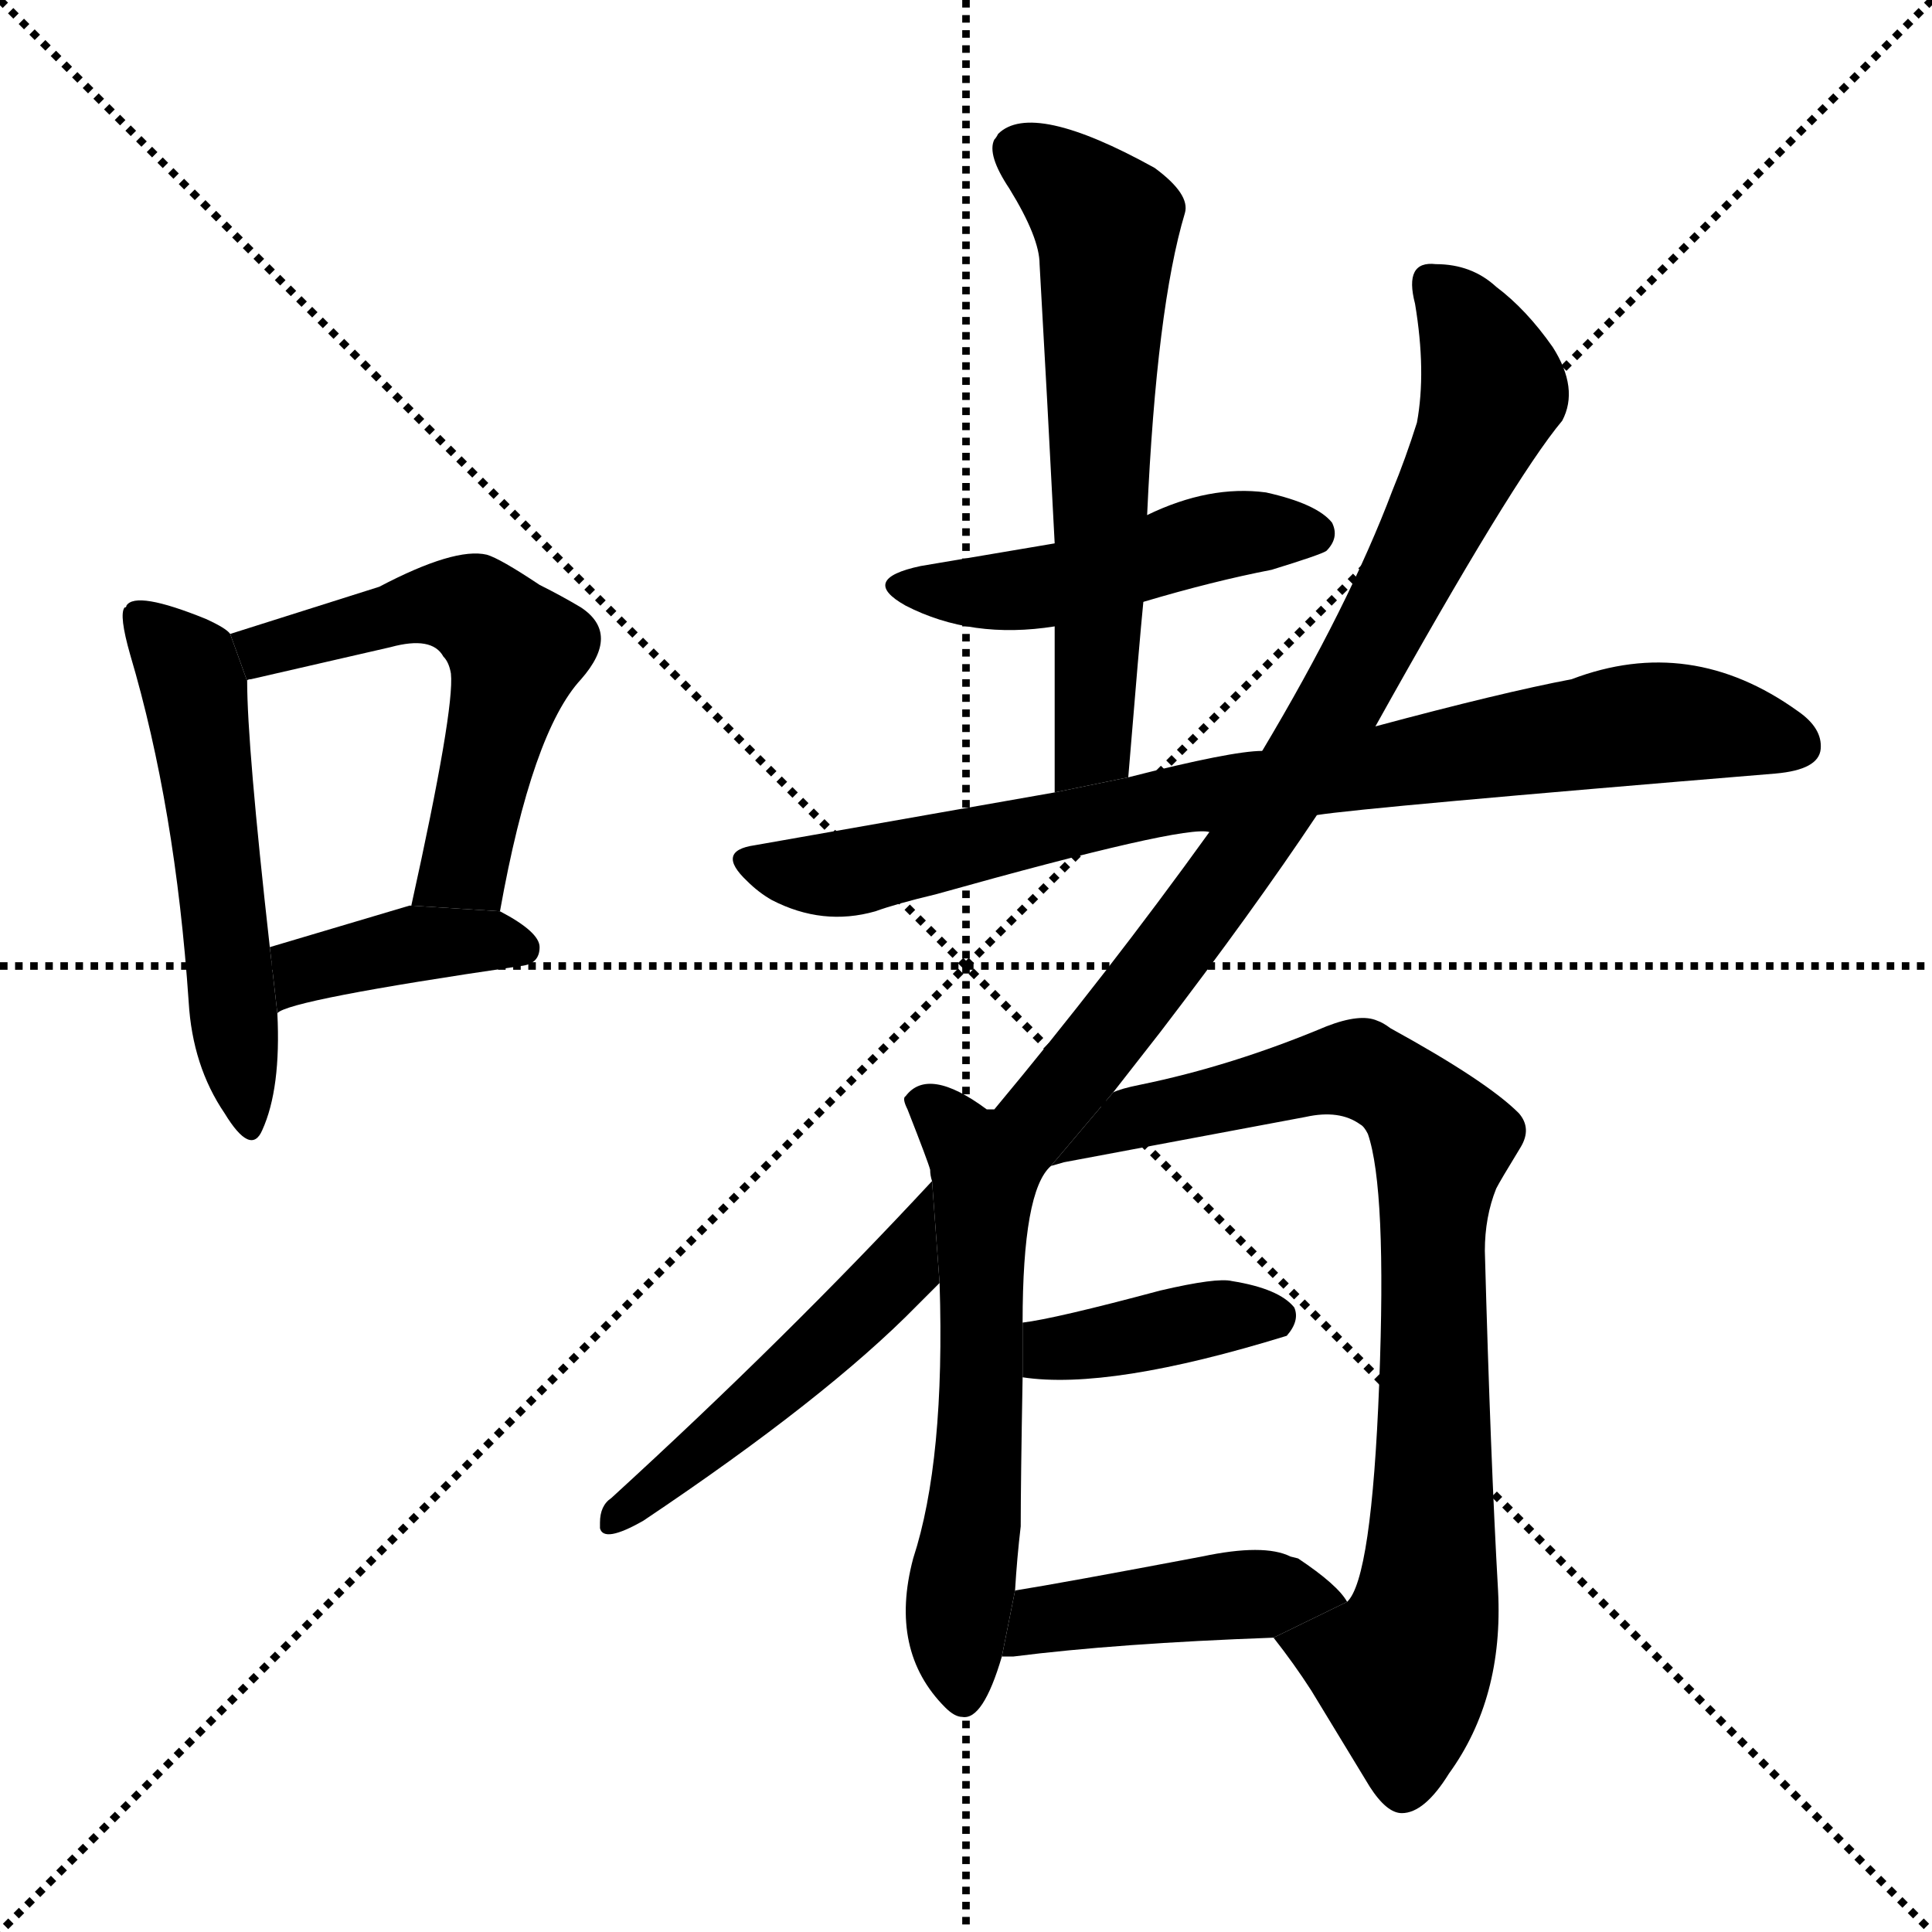 <svg version="1.1" viewBox="0 0 1024 1024" xmlns="http://www.w3.org/2000/svg">
  <g stroke="black" stroke-dasharray="1,1" stroke-width="1" transform="scale(4, 4)">
    <line x1="0" y1="0" x2="256" y2="256"></line>
    <line x1="256" y1="0" x2="0" y2="256"></line>
    <line x1="128" y1="0" x2="128" y2="256"></line>
    <line x1="0" y1="128" x2="256" y2="128"></line>
  </g>
  <g transform="scale(1, -1) translate(0, -900)">
    <style type="text/css">
      
        @keyframes keyframes0 {
          from {
            stroke: blue;
            stroke-dashoffset: 536;
            stroke-width: 128;
          }
          64% {
            animation-timing-function: step-end;
            stroke: blue;
            stroke-dashoffset: 0;
            stroke-width: 128;
          }
          to {
            stroke: black;
            stroke-width: 1024;
          }
        }
        #make-me-a-hanzi-animation-0 {
          animation: keyframes0 0.686s both;
          animation-delay: 0s;
          animation-timing-function: linear;
        }
      
        @keyframes keyframes1 {
          from {
            stroke: blue;
            stroke-dashoffset: 555;
            stroke-width: 128;
          }
          64% {
            animation-timing-function: step-end;
            stroke: blue;
            stroke-dashoffset: 0;
            stroke-width: 128;
          }
          to {
            stroke: black;
            stroke-width: 1024;
          }
        }
        #make-me-a-hanzi-animation-1 {
          animation: keyframes1 0.702s both;
          animation-delay: 0.686s;
          animation-timing-function: linear;
        }
      
        @keyframes keyframes2 {
          from {
            stroke: blue;
            stroke-dashoffset: 391;
            stroke-width: 128;
          }
          56% {
            animation-timing-function: step-end;
            stroke: blue;
            stroke-dashoffset: 0;
            stroke-width: 128;
          }
          to {
            stroke: black;
            stroke-width: 1024;
          }
        }
        #make-me-a-hanzi-animation-2 {
          animation: keyframes2 0.568s both;
          animation-delay: 1.388s;
          animation-timing-function: linear;
        }
      
        @keyframes keyframes3 {
          from {
            stroke: blue;
            stroke-dashoffset: 474;
            stroke-width: 128;
          }
          61% {
            animation-timing-function: step-end;
            stroke: blue;
            stroke-dashoffset: 0;
            stroke-width: 128;
          }
          to {
            stroke: black;
            stroke-width: 1024;
          }
        }
        #make-me-a-hanzi-animation-3 {
          animation: keyframes3 0.636s both;
          animation-delay: 1.956s;
          animation-timing-function: linear;
        }
      
        @keyframes keyframes4 {
          from {
            stroke: blue;
            stroke-dashoffset: 619;
            stroke-width: 128;
          }
          67% {
            animation-timing-function: step-end;
            stroke: blue;
            stroke-dashoffset: 0;
            stroke-width: 128;
          }
          to {
            stroke: black;
            stroke-width: 1024;
          }
        }
        #make-me-a-hanzi-animation-4 {
          animation: keyframes4 0.754s both;
          animation-delay: 2.592s;
          animation-timing-function: linear;
        }
      
        @keyframes keyframes5 {
          from {
            stroke: blue;
            stroke-dashoffset: 819;
            stroke-width: 128;
          }
          73% {
            animation-timing-function: step-end;
            stroke: blue;
            stroke-dashoffset: 0;
            stroke-width: 128;
          }
          to {
            stroke: black;
            stroke-width: 1024;
          }
        }
        #make-me-a-hanzi-animation-5 {
          animation: keyframes5 0.917s both;
          animation-delay: 3.346s;
          animation-timing-function: linear;
        }
      
        @keyframes keyframes6 {
          from {
            stroke: blue;
            stroke-dashoffset: 1096;
            stroke-width: 128;
          }
          78% {
            animation-timing-function: step-end;
            stroke: blue;
            stroke-dashoffset: 0;
            stroke-width: 128;
          }
          to {
            stroke: black;
            stroke-width: 1024;
          }
        }
        #make-me-a-hanzi-animation-6 {
          animation: keyframes6 1.142s both;
          animation-delay: 4.262s;
          animation-timing-function: linear;
        }
      
        @keyframes keyframes7 {
          from {
            stroke: blue;
            stroke-dashoffset: 503;
            stroke-width: 128;
          }
          62% {
            animation-timing-function: step-end;
            stroke: blue;
            stroke-dashoffset: 0;
            stroke-width: 128;
          }
          to {
            stroke: black;
            stroke-width: 1024;
          }
        }
        #make-me-a-hanzi-animation-7 {
          animation: keyframes7 0.659s both;
          animation-delay: 5.404s;
          animation-timing-function: linear;
        }
      
        @keyframes keyframes8 {
          from {
            stroke: blue;
            stroke-dashoffset: 820;
            stroke-width: 128;
          }
          73% {
            animation-timing-function: step-end;
            stroke: blue;
            stroke-dashoffset: 0;
            stroke-width: 128;
          }
          to {
            stroke: black;
            stroke-width: 1024;
          }
        }
        #make-me-a-hanzi-animation-8 {
          animation: keyframes8 0.917s both;
          animation-delay: 6.063s;
          animation-timing-function: linear;
        }
      
        @keyframes keyframes9 {
          from {
            stroke: blue;
            stroke-dashoffset: 388;
            stroke-width: 128;
          }
          56% {
            animation-timing-function: step-end;
            stroke: blue;
            stroke-dashoffset: 0;
            stroke-width: 128;
          }
          to {
            stroke: black;
            stroke-width: 1024;
          }
        }
        #make-me-a-hanzi-animation-9 {
          animation: keyframes9 0.566s both;
          animation-delay: 6.981s;
          animation-timing-function: linear;
        }
      
        @keyframes keyframes10 {
          from {
            stroke: blue;
            stroke-dashoffset: 435;
            stroke-width: 128;
          }
          59% {
            animation-timing-function: step-end;
            stroke: blue;
            stroke-dashoffset: 0;
            stroke-width: 128;
          }
          to {
            stroke: black;
            stroke-width: 1024;
          }
        }
        #make-me-a-hanzi-animation-10 {
          animation: keyframes10 0.604s both;
          animation-delay: 7.546s;
          animation-timing-function: linear;
        }
      
    </style>
    
      <path d="M 122 564 Q 120 567 109 572 Q 72 587 67 579 Q 67 578 66 578 Q 63 574 69 553 Q 93 472 100 369 Q 102 335 119 310 Q 133 287 139 301 Q 149 323 147 363 L 143 398 Q 131 505 131 539 L 122 564 Z" fill="black"></path>
    
      <path d="M 265 417 Q 282 512 308 540 Q 329 564 308 578 Q 298 584 286 590 Q 265 604 258 606 Q 241 610 201 589 L 122 564 L 131 539 Q 131 540 133 540 L 207 557 Q 229 563 235 552 Q 238 549 239 543 Q 241 524 218 420 L 265 417 Z" fill="black"></path>
    
      <path d="M 147 363 Q 153 370 276 388 Q 286 389 286 398 Q 286 406 265 417 L 218 420 L 217 420 L 143 398 L 147 363 Z" fill="black"></path>
    
      <path d="M 606 581 Q 643 592 674 598 Q 700 606 703 608 Q 710 615 706 623 Q 698 633 671 639 Q 641 643 608 627 L 559 612 L 488 600 Q 455 593 480 579 Q 515 561 559 568 L 606 581 Z" fill="black"></path>
    
      <path d="M 598 488 Q 604 561 606 581 L 608 627 Q 613 737 628 787 Q 631 797 612 811 Q 547 847 529 829 Q 528 827 527 826 Q 523 818 535 800 Q 551 774 551 760 Q 555 690 559 612 L 559 568 L 559 480 L 598 488 Z" fill="black"></path>
    
      <path d="M 698 468 Q 723 472 941 490 Q 964 492 965 503 Q 966 514 953 523 Q 896 564 833 540 Q 796 533 729 515 L 669 502 Q 653 502 598 488 L 559 480 L 400 452 Q 379 449 396 433 Q 402 427 409 423 Q 436 409 464 417 Q 475 421 496 426 Q 628 463 641 459 L 698 468 Z" fill="black"></path>
    
      <path d="M 590 321 L 615 353 Q 664 417 698 468 L 729 515 Q 802 646 828 677 Q 837 694 823 716 Q 809 736 793 748 Q 780 760 761 760 Q 744 762 750 739 Q 756 703 751 676 Q 745 657 738 640 Q 715 579 669 502 L 641 459 Q 587 384 527 312 Q 526 312 523 312 Q 492 335 480 319 Q 478 318 481 312 Q 492 284 493 280 Q 493 277 494 274 L 498 220 Q 501 126 484 74 Q 471 25 501 -5 Q 506 -10 510 -10 Q 521 -12 531 22 L 538 57 Q 539 74 541 91 Q 541 114 542 170 L 542 199 Q 542 269 557 282 L 590 321 Z" fill="black"></path>
    
      <path d="M 494 274 Q 417 191 324 106 Q 318 102 318 93 Q 318 92 318 90 Q 320 82 341 94 Q 438 159 486 208 L 498 220 L 494 274 Z" fill="black"></path>
    
      <path d="M 743 -61 Q 755 -61 768 -40 Q 797 0 794 57 Q 790 127 787 237 Q 787 255 793 270 Q 795 274 806 292 Q 812 302 805 310 Q 788 327 737 355 Q 733 358 730 359 Q 721 363 703 356 Q 653 335 604 325 Q 594 323 590 321 L 557 282 L 564 284 L 692 308 Q 710 312 721 304 Q 723 303 725 299 Q 735 270 731 166.5 Q 727 63 714 51 L 675 32 Q 686 18 695 4 L 726 -47 Q 735 -61 743 -61 Z" fill="black"></path>
    
      <path d="M 542 170 Q 588 163 682 192 Q 689 200 686 207 Q 678 217 653 221 Q 645 223 615 216 Q 559 201 542 199 L 542 170 Z" fill="black"></path>
    
      <path d="M 531 22 L 537 22 Q 592 29 675 32 L 714 51 Q 709 60 688 74 L 684 75 Q 670 82 637 75 Q 563 61 538 57 L 531 22 Z" fill="black"></path>
    
    
      <clipPath id="make-me-a-hanzi-clip-0">
        <path d="M 122 564 Q 120 567 109 572 Q 72 587 67 579 Q 67 578 66 578 Q 63 574 69 553 Q 93 472 100 369 Q 102 335 119 310 Q 133 287 139 301 Q 149 323 147 363 L 143 398 Q 131 505 131 539 L 122 564 Z"></path>
      </clipPath>
      <path clip-path="url(#make-me-a-hanzi-clip-0)" d="M 72 573 L 92 557 L 103 534 L 130 307" fill="none" id="make-me-a-hanzi-animation-0" stroke-dasharray="408 816" stroke-linecap="round"></path>
    
      <clipPath id="make-me-a-hanzi-clip-1">
        <path d="M 265 417 Q 282 512 308 540 Q 329 564 308 578 Q 298 584 286 590 Q 265 604 258 606 Q 241 610 201 589 L 122 564 L 131 539 Q 131 540 133 540 L 207 557 Q 229 563 235 552 Q 238 549 239 543 Q 241 524 218 420 L 265 417 Z"></path>
      </clipPath>
      <path clip-path="url(#make-me-a-hanzi-clip-1)" d="M 129 545 L 146 558 L 218 578 L 247 578 L 263 568 L 273 556 L 272 546 L 246 441 L 227 431" fill="none" id="make-me-a-hanzi-animation-1" stroke-dasharray="427 854" stroke-linecap="round"></path>
    
      <clipPath id="make-me-a-hanzi-clip-2">
        <path d="M 147 363 Q 153 370 276 388 Q 286 389 286 398 Q 286 406 265 417 L 218 420 L 217 420 L 143 398 L 147 363 Z"></path>
      </clipPath>
      <path clip-path="url(#make-me-a-hanzi-clip-2)" d="M 151 371 L 161 386 L 200 396 L 225 401 L 276 398" fill="none" id="make-me-a-hanzi-animation-2" stroke-dasharray="263 526" stroke-linecap="round"></path>
    
      <clipPath id="make-me-a-hanzi-clip-3">
        <path d="M 606 581 Q 643 592 674 598 Q 700 606 703 608 Q 710 615 706 623 Q 698 633 671 639 Q 641 643 608 627 L 559 612 L 488 600 Q 455 593 480 579 Q 515 561 559 568 L 606 581 Z"></path>
      </clipPath>
      <path clip-path="url(#make-me-a-hanzi-clip-3)" d="M 481 591 L 534 586 L 644 616 L 695 617" fill="none" id="make-me-a-hanzi-animation-3" stroke-dasharray="346 692" stroke-linecap="round"></path>
    
      <clipPath id="make-me-a-hanzi-clip-4">
        <path d="M 598 488 Q 604 561 606 581 L 608 627 Q 613 737 628 787 Q 631 797 612 811 Q 547 847 529 829 Q 528 827 527 826 Q 523 818 535 800 Q 551 774 551 760 Q 555 690 559 612 L 559 568 L 559 480 L 598 488 Z"></path>
      </clipPath>
      <path clip-path="url(#make-me-a-hanzi-clip-4)" d="M 538 821 L 587 781 L 580 506 L 564 487" fill="none" id="make-me-a-hanzi-animation-4" stroke-dasharray="491 982" stroke-linecap="round"></path>
    
      <clipPath id="make-me-a-hanzi-clip-5">
        <path d="M 698 468 Q 723 472 941 490 Q 964 492 965 503 Q 966 514 953 523 Q 896 564 833 540 Q 796 533 729 515 L 669 502 Q 653 502 598 488 L 559 480 L 400 452 Q 379 449 396 433 Q 402 427 409 423 Q 436 409 464 417 Q 475 421 496 426 Q 628 463 641 459 L 698 468 Z"></path>
      </clipPath>
      <path clip-path="url(#make-me-a-hanzi-clip-5)" d="M 398 443 L 453 438 L 612 475 L 862 516 L 908 516 L 952 506" fill="none" id="make-me-a-hanzi-animation-5" stroke-dasharray="691 1382" stroke-linecap="round"></path>
    
      <clipPath id="make-me-a-hanzi-clip-6">
        <path d="M 590 321 L 615 353 Q 664 417 698 468 L 729 515 Q 802 646 828 677 Q 837 694 823 716 Q 809 736 793 748 Q 780 760 761 760 Q 744 762 750 739 Q 756 703 751 676 Q 745 657 738 640 Q 715 579 669 502 L 641 459 Q 587 384 527 312 Q 526 312 523 312 Q 492 335 480 319 Q 478 318 481 312 Q 492 284 493 280 Q 493 277 494 274 L 498 220 Q 501 126 484 74 Q 471 25 501 -5 Q 506 -10 510 -10 Q 521 -12 531 22 L 538 57 Q 539 74 541 91 Q 541 114 542 170 L 542 199 Q 542 269 557 282 L 590 321 Z"></path>
      </clipPath>
      <path clip-path="url(#make-me-a-hanzi-clip-6)" d="M 759 748 L 780 723 L 790 690 L 738 576 L 634 413 L 554 310 L 523 282 L 520 140 L 507 40 L 510 1" fill="none" id="make-me-a-hanzi-animation-6" stroke-dasharray="968 1936" stroke-linecap="round"></path>
    
      <clipPath id="make-me-a-hanzi-clip-7">
        <path d="M 494 274 Q 417 191 324 106 Q 318 102 318 93 Q 318 92 318 90 Q 320 82 341 94 Q 438 159 486 208 L 498 220 L 494 274 Z"></path>
      </clipPath>
      <path clip-path="url(#make-me-a-hanzi-clip-7)" d="M 490 267 L 478 228 L 398 152 L 323 92" fill="none" id="make-me-a-hanzi-animation-7" stroke-dasharray="375 750" stroke-linecap="round"></path>
    
      <clipPath id="make-me-a-hanzi-clip-8">
        <path d="M 743 -61 Q 755 -61 768 -40 Q 797 0 794 57 Q 790 127 787 237 Q 787 255 793 270 Q 795 274 806 292 Q 812 302 805 310 Q 788 327 737 355 Q 733 358 730 359 Q 721 363 703 356 Q 653 335 604 325 Q 594 323 590 321 L 557 282 L 564 284 L 692 308 Q 710 312 721 304 Q 723 303 725 299 Q 735 270 731 166.5 Q 727 63 714 51 L 675 32 Q 686 18 695 4 L 726 -47 Q 735 -61 743 -61 Z"></path>
      </clipPath>
      <path clip-path="url(#make-me-a-hanzi-clip-8)" d="M 571 287 L 601 308 L 717 334 L 746 318 L 764 296 L 759 252 L 760 100 L 756 49 L 743 15 L 744 -48" fill="none" id="make-me-a-hanzi-animation-8" stroke-dasharray="692 1384" stroke-linecap="round"></path>
    
      <clipPath id="make-me-a-hanzi-clip-9">
        <path d="M 542 170 Q 588 163 682 192 Q 689 200 686 207 Q 678 217 653 221 Q 645 223 615 216 Q 559 201 542 199 L 542 170 Z"></path>
      </clipPath>
      <path clip-path="url(#make-me-a-hanzi-clip-9)" d="M 547 192 L 559 185 L 641 201 L 676 202" fill="none" id="make-me-a-hanzi-animation-9" stroke-dasharray="260 520" stroke-linecap="round"></path>
    
      <clipPath id="make-me-a-hanzi-clip-10">
        <path d="M 531 22 L 537 22 Q 592 29 675 32 L 714 51 Q 709 60 688 74 L 684 75 Q 670 82 637 75 Q 563 61 538 57 L 531 22 Z"></path>
      </clipPath>
      <path clip-path="url(#make-me-a-hanzi-clip-10)" d="M 534 27 L 554 42 L 579 46 L 681 56 L 706 50" fill="none" id="make-me-a-hanzi-animation-10" stroke-dasharray="307 614" stroke-linecap="round"></path>
    
  </g>
</svg>
